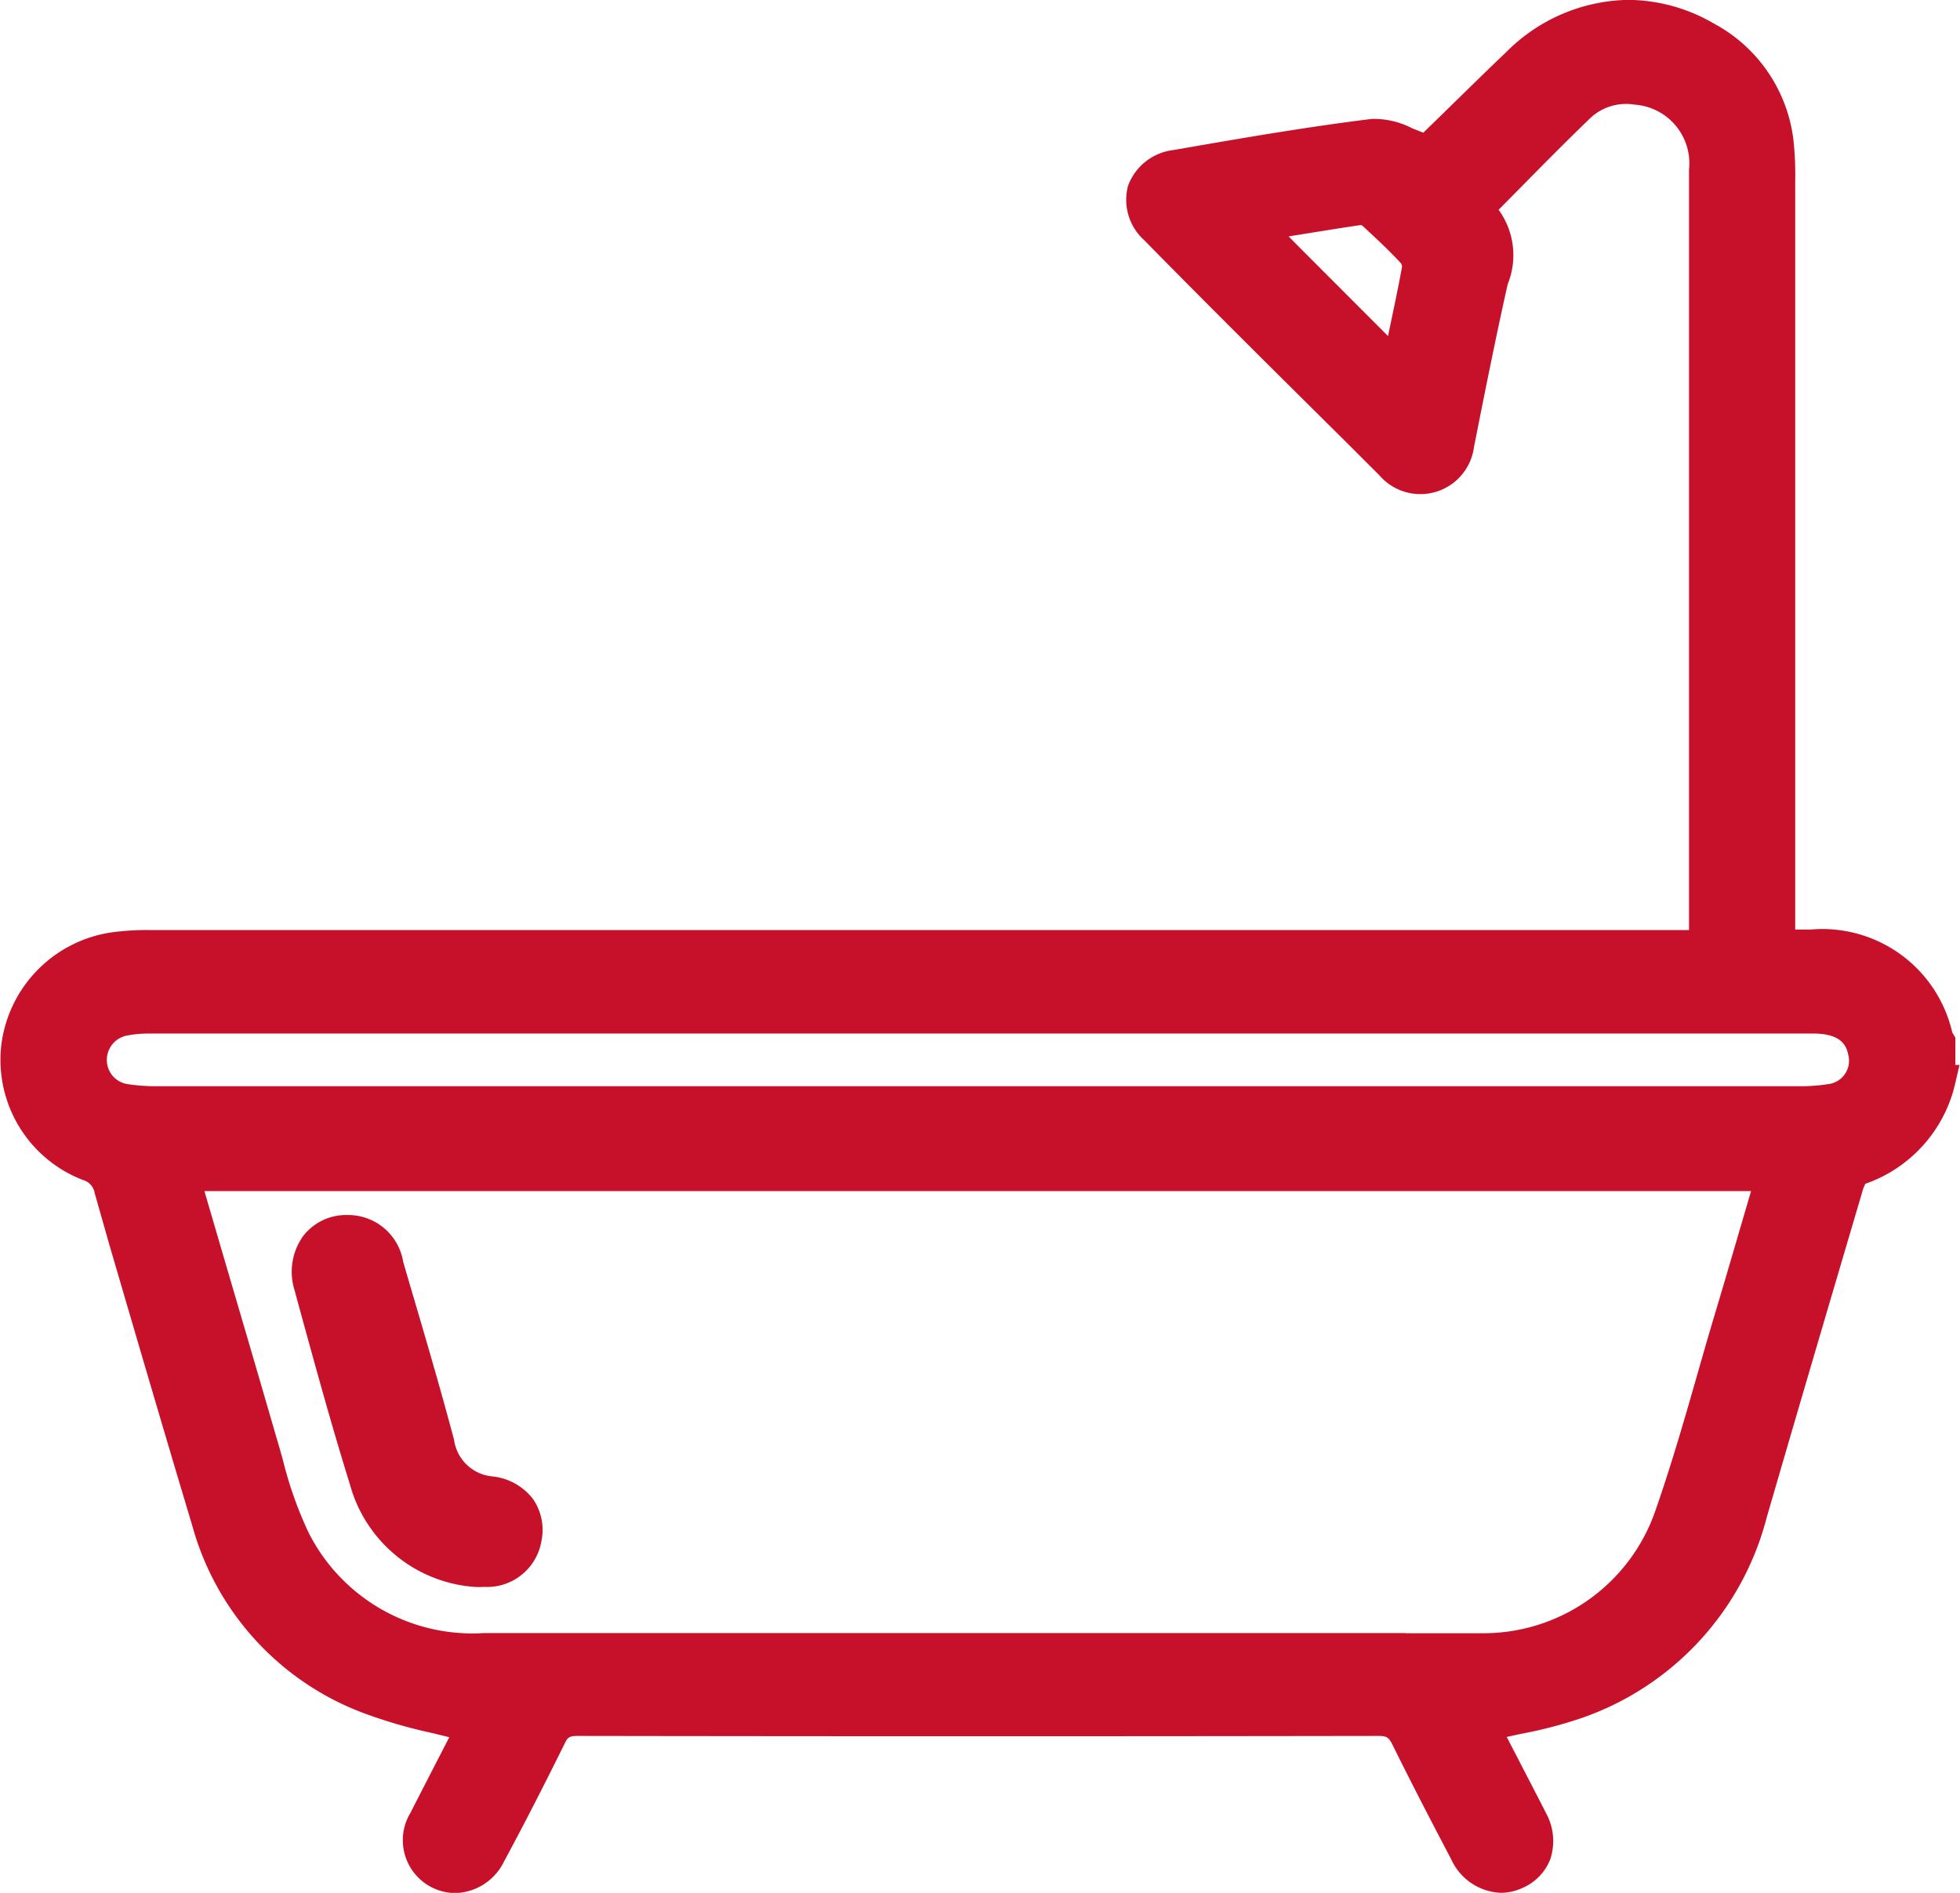 <svg xmlns="http://www.w3.org/2000/svg" width="15.225" height="14.706" viewBox="0 0 15.225 14.706"><g transform="translate(0.102 0.1)"><g transform="translate(0 0)"><path d="M14.974,8.269A.986.986,0,0,1,14.322,9c-.036.012-.061.08-.074.127q-.373,1.262-.741,2.525a2.143,2.143,0,0,1-1.363,1.49,6.243,6.243,0,0,1-.7.175c.007.015.02.053.038.089.106.208.216.413.318.623a.3.3,0,0,1-.137.446.318.318,0,0,1-.42-.176c-.155-.295-.308-.591-.456-.89a.191.191,0,0,0-.2-.124q-3.111.005-6.222,0a.181.181,0,0,0-.19.114c-.152.307-.308.613-.47.915a.31.31,0,1,1-.548-.288c.1-.2.205-.4.307-.6.021-.041.038-.084.047-.1a7.121,7.121,0,0,1-.771-.213,2.075,2.075,0,0,1-1.269-1.4c-.258-.858-.508-1.718-.76-2.579a.222.222,0,0,0-.149-.168A.9.9,0,0,1-.01,8.019a.917.917,0,0,1,.8-.788,1.956,1.956,0,0,1,.263-.013h12.04c0-.049.005-.085.005-.122q0-2.942,0-5.885a.558.558,0,0,0-.511-.6.5.5,0,0,0-.42.125c-.266.256-.523.522-.8.8.208.136.168.337.121.549-.095.421-.178.844-.263,1.266a.32.32,0,0,1-.566.171c-.61-.607-1.22-1.214-1.825-1.826a.3.3,0,0,1,.176-.531c.509-.088,1.017-.177,1.53-.24a1.207,1.207,0,0,1,.415.123c.2-.2.443-.435.686-.667a1.208,1.208,0,0,1,1.5-.207,1.094,1.094,0,0,1,.571.877,2.476,2.476,0,0,1,.009.256q0,2.864,0,5.729v.192h.22a.938.938,0,0,1,1.01.73.185.185,0,0,0,.021.036v.284ZM1.337,9.043c.016.059.027.1.04.149.186.632.369,1.265.559,1.9a4.242,4.242,0,0,0,.258.751,1.525,1.525,0,0,0,1.45.837q3.579,0,7.158,0c.2,0,.391,0,.585,0a1.517,1.517,0,0,0,1.447-1.011c.179-.51.316-1.033.47-1.551.105-.354.208-.708.315-1.071H1.337Zm6.131-.609h6.367a1.494,1.494,0,0,0,.262-.017.282.282,0,0,0,.237-.347c-.032-.158-.15-.243-.358-.246-.244,0-.487,0-.731,0H1.039a.957.957,0,0,0-.189.017.291.291,0,0,0,0,.575,1.532,1.532,0,0,0,.262.018H7.469ZM10.722,2.7c.054-.26.1-.491.148-.723a.148.148,0,0,0-.034-.113c-.095-.1-.2-.2-.3-.291a.127.127,0,0,0-.087-.038c-.248.036-.494.078-.77.123L10.721,2.7Z" transform="translate(0.018 0.008)" fill="#c7112b"/><path d="M3.413,14.6a.411.411,0,0,1-.345-.623c.061-.12.123-.24.184-.359l.118-.229-.131-.032A3.9,3.9,0,0,1,2.7,13.2a2.17,2.17,0,0,1-1.328-1.46c-.219-.729-.436-1.471-.646-2.189L.615,9.16a.125.125,0,0,0-.09-.1A1,1,0,0,1-.109,8.005a1.01,1.01,0,0,1,.887-.873,2.062,2.062,0,0,1,.276-.014H13c0-.007,0-.015,0-.022V5.134q0-1.962,0-3.924a.457.457,0,0,0-.422-.505.406.406,0,0,0-.34.1c-.185.178-.363.358-.551.549l-.166.168a.6.6,0,0,1,.071.577c-.081.359-.155.727-.226,1.083l-.036.181a.42.42,0,0,1-.735.222l-.215-.215C9.848,2.842,9.3,2.3,8.767,1.757a.421.421,0,0,1-.124-.423A.43.43,0,0,1,9,1.057l.04-.007c.488-.085.993-.172,1.495-.234a.644.644,0,0,1,.315.073l.086.034.16-.156c.156-.152.316-.31.483-.469a1.366,1.366,0,0,1,.948-.407,1.336,1.336,0,0,1,.668.185,1.186,1.186,0,0,1,.621.953,2.565,2.565,0,0,1,.009.266q0,1.91,0,3.819v2h.12a1.035,1.035,0,0,1,1.1.8l0,0,.01.016.014.024v.212h.032L15.07,8.3a1.08,1.08,0,0,1-.7.789.306.306,0,0,0-.025.066c-.292.989-.528,1.791-.741,2.525a2.244,2.244,0,0,1-1.424,1.555,3.385,3.385,0,0,1-.486.128l-.11.024.1.193c.068.132.139.268.206.4a.45.45,0,0,1,.033.355.4.4,0,0,1-.219.226.4.4,0,0,1-.166.037.443.443,0,0,1-.384-.258c-.178-.339-.324-.622-.457-.892-.028-.057-.046-.069-.107-.069q-3.115.005-6.223,0c-.065,0-.078.012-.1.058-.168.34-.322.64-.472.918A.434.434,0,0,1,3.413,14.6Zm3.6-7.28H1.054A1.889,1.889,0,0,0,.8,7.33a.815.815,0,0,0-.716.7A.8.8,0,0,0,.6,8.871.32.32,0,0,1,.807,9.1l.114.391c.21.717.426,1.459.645,2.187a1.978,1.978,0,0,0,1.211,1.332,3.7,3.7,0,0,0,.509.147c.082.02.167.04.251.063l.113.031-.056.125c-.01.023-.024.057-.041.09l-.123.239c-.062.119-.123.238-.184.358a.206.206,0,0,0,.015.26.2.2,0,0,0,.152.073.237.237,0,0,0,.2-.137c.148-.276.3-.574.469-.912a.28.28,0,0,1,.28-.17q3.111,0,6.222,0a.291.291,0,0,1,.288.18c.133.268.277.55.455.888a.222.222,0,0,0,.291.132.2.2,0,0,0,.113-.112.257.257,0,0,0-.025-.2c-.066-.134-.136-.27-.2-.4l-.114-.221c-.015-.03-.027-.06-.035-.08l-.006-.014-.047-.109.115-.028c.079-.019.157-.036.233-.052a3.188,3.188,0,0,0,.457-.12,2.053,2.053,0,0,0,1.3-1.424c.214-.734.449-1.536.741-2.525.022-.076.058-.166.138-.194a.877.877,0,0,0,.583-.642V8.014a.166.166,0,0,1-.017-.036.839.839,0,0,0-.915-.661h-.32v-2.2q0-1.91,0-3.819a2.377,2.377,0,0,0-.008-.245,1,1,0,0,0-.521-.8,1.139,1.139,0,0,0-.569-.159,1.17,1.17,0,0,0-.81.351c-.165.158-.326.315-.481.467l-.2.2-.043.042-.057-.018c-.057-.018-.108-.039-.158-.06a.5.5,0,0,0-.215-.059c-.5.061-1,.148-1.485.233l-.04.007a.233.233,0,0,0-.2.141.224.224,0,0,0,.076.222c.533.54,1.08,1.084,1.609,1.611l.215.215a.222.222,0,0,0,.4-.12l.036-.181c.072-.357.146-.726.227-1.087.052-.233.061-.353-.078-.443l-.1-.067.087-.087.243-.245c.189-.192.368-.373.555-.553a.605.605,0,0,1,.5-.152.655.655,0,0,1,.6.7q0,1.962,0,3.924V7.1c0,.026,0,.051,0,.08s0,.03,0,.046l0,.1Zm4.134,5.461H3.645a1.631,1.631,0,0,1-1.539-.891,3.157,3.157,0,0,1-.218-.606c-.016-.055-.031-.109-.047-.163-.137-.456-.273-.921-.405-1.37L1.282,9.22c-.007-.025-.014-.05-.021-.077H1.172L1.249,9l.068.036.02,0V8.943H13.754l-.124.423c-.076.261-.152.519-.228.776-.044.149-.087.3-.13.447-.1.365-.213.743-.342,1.108a1.626,1.626,0,0,1-1.538,1.078C11.312,12.778,11.232,12.779,11.152,12.779Zm-.348-.2h.348c.078,0,.156,0,.234,0a1.413,1.413,0,0,0,1.355-.944c.126-.36.234-.735.338-1.1.043-.15.086-.3.131-.449.077-.257.152-.515.228-.775l.049-.167H1.468l.006.021.154.527c.132.449.268.913.4,1.369.017.055.032.111.048.166a3.009,3.009,0,0,0,.2.568,1.425,1.425,0,0,0,1.362.783H10.8ZM4.914,8.534h-3.8a1.633,1.633,0,0,1-.279-.019A.391.391,0,0,1,.83,7.743a1.057,1.057,0,0,1,.209-.019H13.672l.306,0a.411.411,0,0,1,.455.326.382.382,0,0,1-.317.465,1.592,1.592,0,0,1-.279.019H4.914Zm8.758-.612H1.039a.856.856,0,0,0-.169.015.192.192,0,0,0-.16.187.189.189,0,0,0,.162.191,1.452,1.452,0,0,0,.245.016H13.836a1.381,1.381,0,0,0,.244-.016.183.183,0,0,0,.157-.228c-.015-.075-.058-.162-.262-.165ZM10.762,3l-.123-.235-.8-.8-.365-.366.4-.065c.194-.032.378-.062.562-.089a.228.228,0,0,1,.17.065c.1.1.206.193.3.3a.248.248,0,0,1,.059.2c-.034.18-.072.361-.112.552ZM9.89,1.729l.089.09.683.684c.039-.187.077-.364.109-.539a.06.06,0,0,0-.009-.027c-.092-.1-.191-.191-.293-.286a.077.077,0,0,0-.016-.011c-.178.026-.357.056-.547.086Z" transform="translate(0.018 0.008)" fill="#c7112b"/><path d="M62.706,271.208c.157,0,.268.1.325.292.135.459.271.918.395,1.38a.429.429,0,0,0,.383.358.315.315,0,0,1,.3.385.34.34,0,0,1-.413.27.983.983,0,0,1-.882-.727c-.154-.5-.291-1-.429-1.5a.334.334,0,0,1,.324-.457Z" transform="translate(-60.099 -261.768)" fill="#c7112b"/><path d="M62.7,271.108h.009a.433.433,0,0,1,.42.364l.044.151c.118.4.241.818.351,1.231a.331.331,0,0,0,.3.285.456.456,0,0,1,.313.175.422.422,0,0,1,.066.326.428.428,0,0,1-.447.357.635.635,0,0,1-.076,0,1.085,1.085,0,0,1-.966-.8c-.142-.456-.27-.924-.394-1.376l-.035-.129a.478.478,0,0,1,.067-.421A.422.422,0,0,1,62.7,271.108Zm1.059,2.69a.228.228,0,0,0,.25-.191.232.232,0,0,0-.031-.175.263.263,0,0,0-.181-.094.527.527,0,0,1-.465-.431c-.11-.41-.232-.825-.35-1.226l-.045-.151c-.057-.195-.159-.219-.231-.22H62.7a.227.227,0,0,0-.186.084.277.277,0,0,0-.033.246l.035.129c.124.451.252.917.392,1.37a.886.886,0,0,0,.8.657A.43.43,0,0,0,63.757,273.8Z" transform="translate(-60.099 -261.768)" fill="#c7112b"/></g></g></svg>
